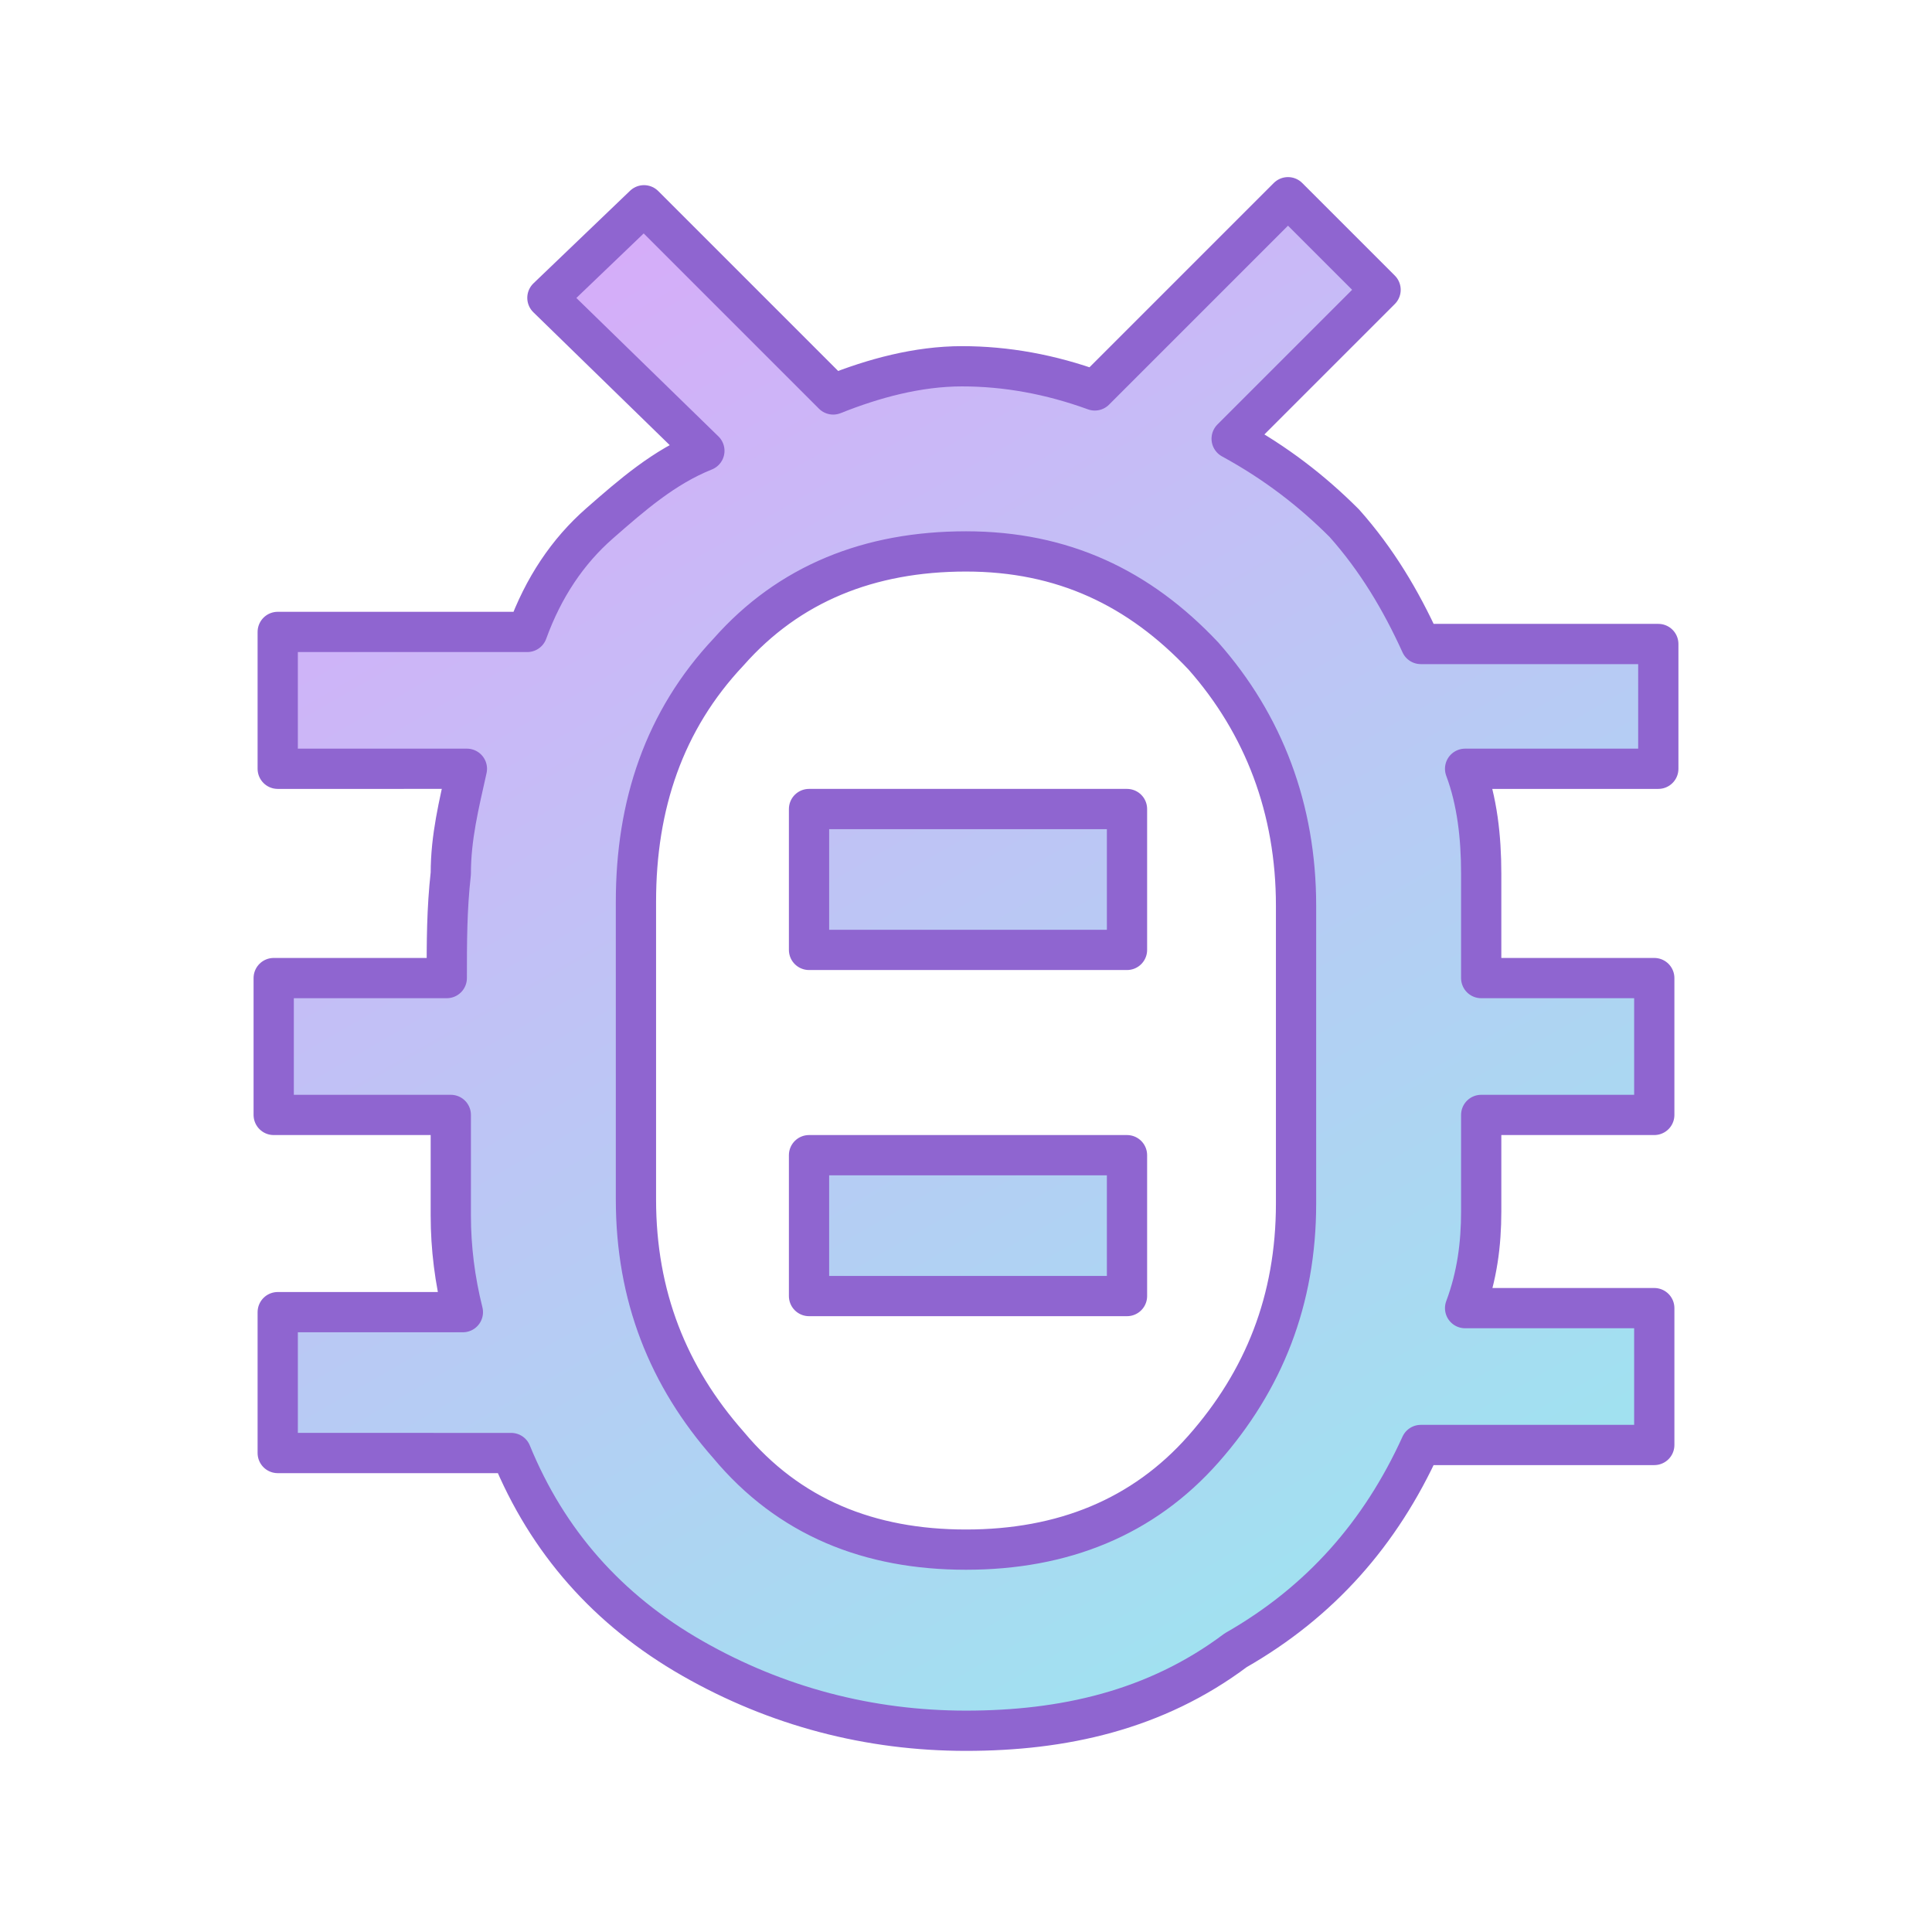 <?xml version="1.0" encoding="utf-8"?>
<!-- Generator: Adobe Illustrator 27.0.0, SVG Export Plug-In . SVG Version: 6.00 Build 0)  -->
<svg version="1.1" id="Layer_1" xmlns="http://www.w3.org/2000/svg" xmlns:xlink="http://www.w3.org/1999/xlink" x="0px" y="0px"
	 viewBox="0 0 48 48" style="enable-background:new 0 0 48 48;" xml:space="preserve">
<style type="text/css">
	.st0{fill:url(#SVGID_1_);stroke:#8F65D0;stroke-linecap:round;stroke-linejoin:round;stroke-miterlimit:10;}
	.st1{opacity:0;fill:#FFFFFF;}
</style>
<linearGradient id="SVGID_1_" gradientUnits="userSpaceOnUse" x1="32.73" y1="41.084" x2="12.953" y2="6.83">
	<stop  offset="0" style="stop-color:#9FE3F0"/>
	<stop  offset="1" style="stop-color:#D6ACF9"/>
</linearGradient>
<path class="st0" d="M20.1,28.7H28v3.5h-7.9V28.7z M41.2,19.1h-4.8c0.3,0.8,0.4,1.7,0.4,2.6c0,0.9,0,1.8,0,2.6h4.3v3.4h-4.3
	c0,0.8,0,1.6,0,2.4c0,0.8-0.1,1.6-0.4,2.4h4.7v3.4h-5.8c-1,2.2-2.5,3.9-4.6,5.1c-2,1.5-4.3,2-6.7,2s-4.7-0.6-6.8-1.8
	c-2.1-1.2-3.6-2.9-4.5-5.1H6.9v-3.5h4.6c-0.2-0.8-0.3-1.6-0.3-2.4s0-1.6,0-2.5H6.8v-3.4h4.3c0-0.9,0-1.7,0.1-2.6
	c0-0.9,0.2-1.7,0.4-2.6H6.9v-3.4h6.2c0.4-1.1,1-2,1.8-2.7c0.8-0.7,1.6-1.4,2.6-1.8l-3.9-3.8L16,5.1l4.7,4.7c1-0.4,2.1-0.7,3.2-0.7
	c1.1,0,2.2,0.2,3.3,0.6L32,4.9l2.3,2.3l-3.7,3.7c1.1,0.6,2,1.3,2.8,2.1c0.8,0.9,1.4,1.9,1.9,3h5.9V19.1z M32.2,22.5
	c0-2.4-0.8-4.5-2.3-6.2c-1.6-1.7-3.5-2.6-5.9-2.6s-4.4,0.8-5.9,2.5c-1.6,1.7-2.3,3.8-2.3,6.2v7.4c0,2.4,0.8,4.4,2.3,6.1
	c1.5,1.8,3.5,2.6,5.9,2.6s4.4-0.8,5.9-2.5s2.3-3.7,2.3-6.1V22.5z M20.1,23.6H28v-3.5h-7.9V23.6z"/>
<rect x="0" class="st1" width="48" height="48"/>
</svg>
